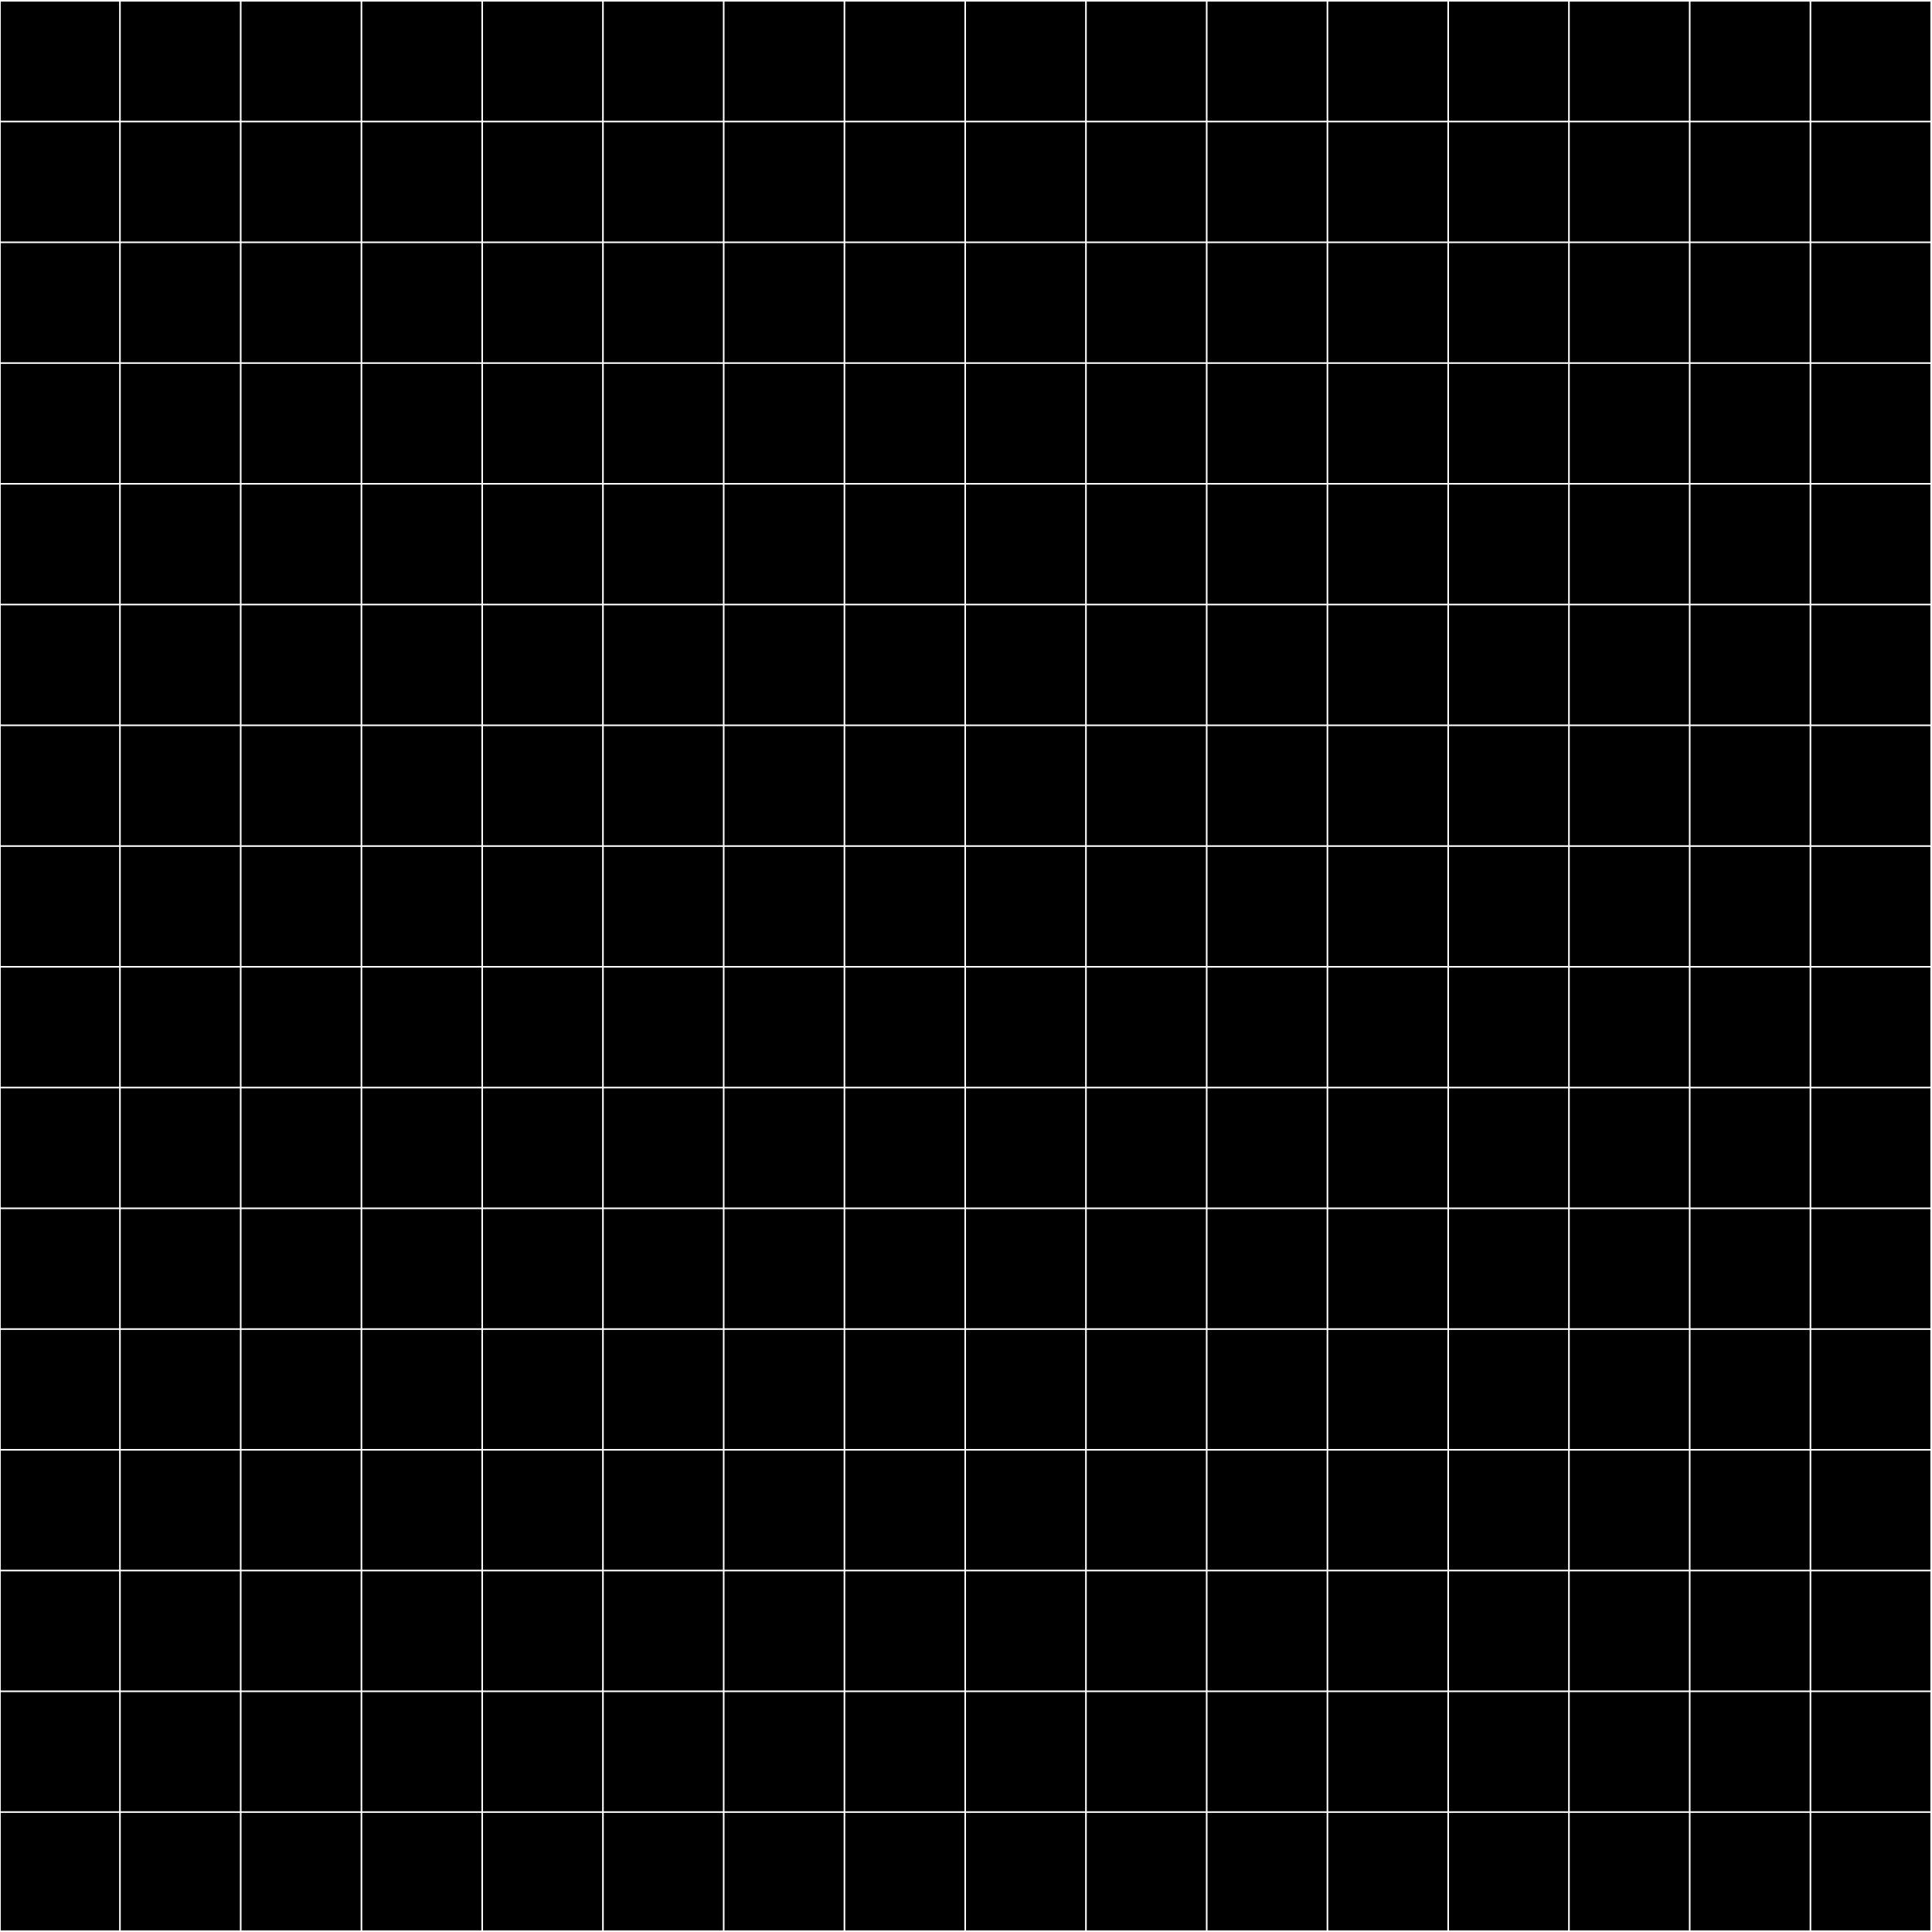 <?xml version="1.0" encoding="utf-8"?>
<!-- Generator: Adobe Illustrator 20.1.0, SVG Export Plug-In . SVG Version: 6.00 Build 0)  -->
<svg version="1.1" id="Layer_1" xmlns="http://www.w3.org/2000/svg" xmlns:xlink="http://www.w3.org/1999/xlink" x="0px" y="0px"
	 viewBox="0 0 1200 1200" style="enable-background:new 0 0 1200 1200;" xml:space="preserve">
<rect x="0" y="0" width="1200" height="1200" fill="#808080" stroke="none"/>
<style type="text/css">
	.st0{stroke:#FFFFFF;stroke-miterlimit:10;}
	.st1{fill:none;stroke:#FFFFFF;stroke-miterlimit:10;}
	.st2{fill:none;stroke:#FFFFFF;stroke-width:0.5;stroke-miterlimit:10;}
</style>
<rect class="st0" width="1199.5" height="1199.5"/>
<line class="st1" x1="-0.5" y1="0" x2="-0.5" y2="1200"/>
<line class="st1" x1="74.5" y1="0" x2="74.5" y2="1200"/>
<line class="st1" x1="149.5" y1="0" x2="149.5" y2="1200"/>
<line class="st1" x1="224.5" y1="0" x2="224.5" y2="1200"/>
<line class="st1" x1="299.5" y1="0" x2="299.5" y2="1200"/>
<line class="st1" x1="374.5" y1="0" x2="374.5" y2="1200"/>
<line class="st1" x1="449.5" y1="0" x2="449.5" y2="1200"/>
<line class="st1" x1="524.5" y1="0" x2="524.5" y2="1200"/>
<line class="st1" x1="599.5" y1="0" x2="599.5" y2="1200"/>
<line class="st1" x1="674.5" y1="0" x2="674.5" y2="1200"/>
<line class="st1" x1="749.5" y1="0" x2="749.5" y2="1200"/>
<line class="st1" x1="824.5" y1="0" x2="824.5" y2="1200"/>
<line class="st1" x1="899.5" y1="0" x2="899.5" y2="1200"/>
<line class="st1" x1="974.5" y1="0" x2="974.5" y2="1200"/>
<line class="st1" x1="1049.5" y1="0" x2="1049.5" y2="1200"/>
<line class="st1" x1="1124.5" y1="0" x2="1124.5" y2="1200"/>
<line class="st2" x1="1199.5" y1="0" x2="1199.5" y2="1200"/>
<line class="st1" x1="1200" y1="0.5" x2="0" y2="0.5"/>
<line class="st1" x1="1200" y1="75.5" x2="0" y2="75.5"/>
<line class="st1" x1="1200" y1="150.5" x2="0" y2="150.5"/>
<line class="st1" x1="1200" y1="225.5" x2="0" y2="225.5"/>
<line class="st1" x1="1200" y1="300.5" x2="0" y2="300.5"/>
<line class="st1" x1="1200" y1="375.5" x2="0" y2="375.5"/>
<line class="st1" x1="1200" y1="450.5" x2="0" y2="450.5"/>
<line class="st1" x1="1200" y1="525.5" x2="0" y2="525.5"/>
<line class="st1" x1="1200" y1="600.5" x2="0" y2="600.5"/>
<line class="st1" x1="1200" y1="675.5" x2="0" y2="675.5"/>
<line class="st1" x1="1200" y1="750.5" x2="0" y2="750.5"/>
<line class="st1" x1="1200" y1="825.5" x2="0" y2="825.5"/>
<line class="st1" x1="1200" y1="900.5" x2="0" y2="900.5"/>
<line class="st1" x1="1200" y1="975.5" x2="0" y2="975.5"/>
<line class="st1" x1="1200" y1="1050.5" x2="0" y2="1050.5"/>
<line class="st1" x1="1200" y1="1125.5" x2="0" y2="1125.5"/>
<line class="st1" x1="1200" y1="1200.5" x2="0" y2="1200.5"/>
</svg>
